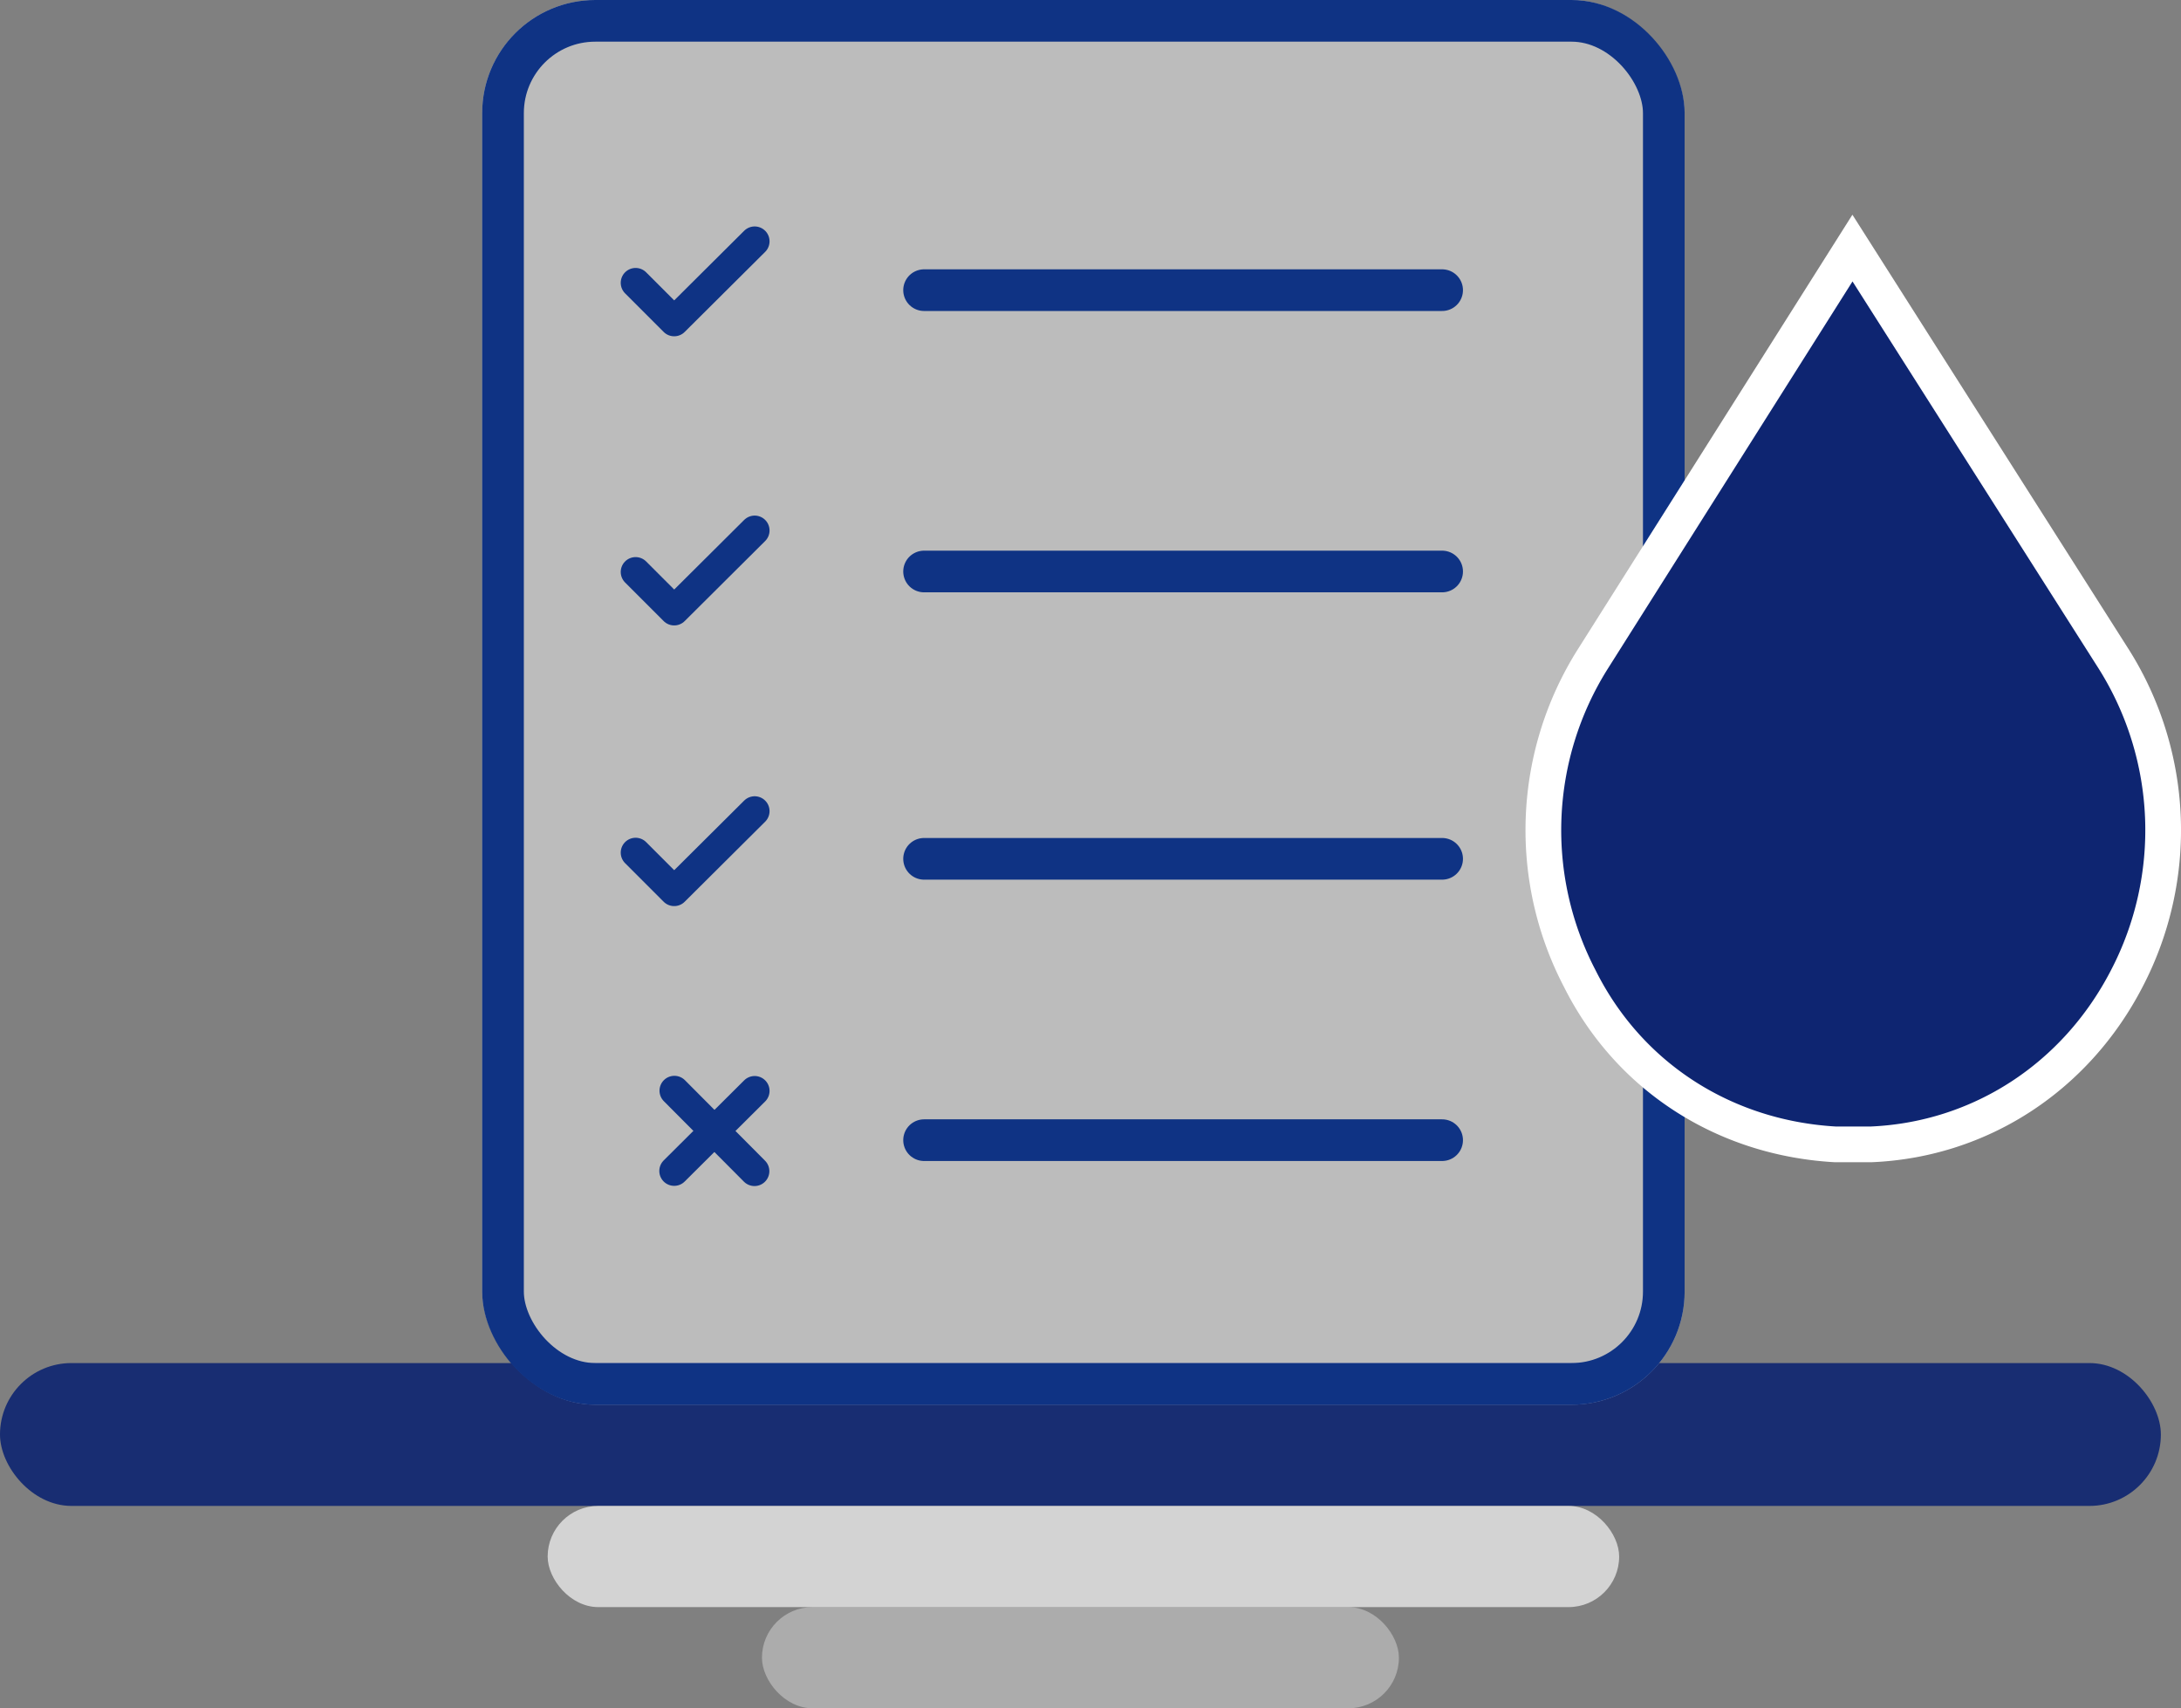 <svg xmlns="http://www.w3.org/2000/svg" width="366.383" height="287" viewBox="0 0 366.383 287">
  <rect x="0" y="0" width="366.383" height="287" fill="#808080" stroke="none"/>
  <g id="Grupo_15995" data-name="Grupo 15995" transform="translate(-1112 -43)">
    <g id="Grupo_15992" data-name="Grupo 15992">
      <rect id="Rectángulo_2574" data-name="Rectángulo 2574" width="363" height="24" rx="12" transform="translate(1112 272)" fill="#0e2571" opacity="0.907"/>
      <g id="Grupo_9778" data-name="Grupo 9778" transform="translate(-34)">
        <g id="Rectángulo_2573" data-name="Rectángulo 2573" transform="translate(1227 43)" fill="rgba(255,255,255,0.47)" stroke="#0f3384" stroke-width="7">
          <rect width="202" height="236" rx="19" stroke="none"/>
          <rect x="3.5" y="3.5" width="195" height="229" rx="15.5" fill="none"/>
        </g>
        <path id="Trazado_25540" data-name="Trazado 25540" d="M-1372.826-1155.625h87.027" transform="translate(2674.06 1247.372)" fill="none" stroke="#0f3384" stroke-linecap="round" stroke-width="7"/>
        <path id="Trazado_25541" data-name="Trazado 25541" d="M-1372.826-1155.625h87.027" transform="translate(2674.06 1294.638)" fill="none" stroke="#0f3384" stroke-linecap="round" stroke-width="7"/>
        <path id="Trazado_25542" data-name="Trazado 25542" d="M-1372.826-1155.625h87.027" transform="translate(2674.06 1342.91)" fill="none" stroke="#0f3384" stroke-linecap="round" stroke-width="7"/>
        <path id="Trazado_25543" data-name="Trazado 25543" d="M-1372.826-1155.625h87.027" transform="translate(2674.06 1390.177)" fill="none" stroke="#0f3384" stroke-linecap="round" stroke-width="7"/>
        <path id="Trazado_25544" data-name="Trazado 25544" d="M-1364.225-1185.055l6.479,6.482,13.521-13.454" transform="translate(2617 1275.571)" fill="none" stroke="#0f3384" stroke-linecap="round" stroke-linejoin="round" stroke-width="5"/>
        <path id="Trazado_25545" data-name="Trazado 25545" d="M-1364.225-1185.055l6.479,6.482,13.521-13.454" transform="translate(2617 1324.148)" fill="none" stroke="#0f3384" stroke-linecap="round" stroke-linejoin="round" stroke-width="5"/>
        <path id="Trazado_25546" data-name="Trazado 25546" d="M-1364.225-1185.055l6.479,6.482,13.521-13.454" transform="translate(2617 1371.301)" fill="none" stroke="#0f3384" stroke-linecap="round" stroke-linejoin="round" stroke-width="5"/>
        <path id="Trazado_25547" data-name="Trazado 25547" d="M-1357.745-1178.573l13.521-13.454" transform="translate(2617 1418.301)" fill="none" stroke="#0f3384" stroke-linecap="round" stroke-linejoin="round" stroke-width="5"/>
        <path id="Trazado_25548" data-name="Trazado 25548" d="M-1357.745-1178.573l13.521-13.454" transform="translate(80.716 1583.986) rotate(90)" fill="none" stroke="#0f3384" stroke-linecap="round" stroke-linejoin="round" stroke-width="5"/>
      </g>
      <rect id="Rectángulo_2578" data-name="Rectángulo 2578" width="180" height="17" rx="8.5" transform="translate(1204 296)" fill="#fff" opacity="0.652"/>
      <rect id="Rectángulo_2579" data-name="Rectángulo 2579" width="107" height="17" rx="8.5" transform="translate(1240 313)" fill="#fff" opacity="0.345"/>
      <path id="Trazado_25539" data-name="Trazado 25539" d="M79.6,160.477h6.162c18.219-.8,34.3-11.253,42.869-27.865a53.921,53.921,0,0,0-2.143-53.586L82.543,9.9,38.87,79.026a53.894,53.894,0,0,0-2.143,53.586C45.032,149.224,61.108,159.406,79.6,160.477Z" transform="translate(1340.649 74.778)" fill="#0e2571" stroke="#fff" stroke-width="6"/>
    </g>
  </g>
</svg>
